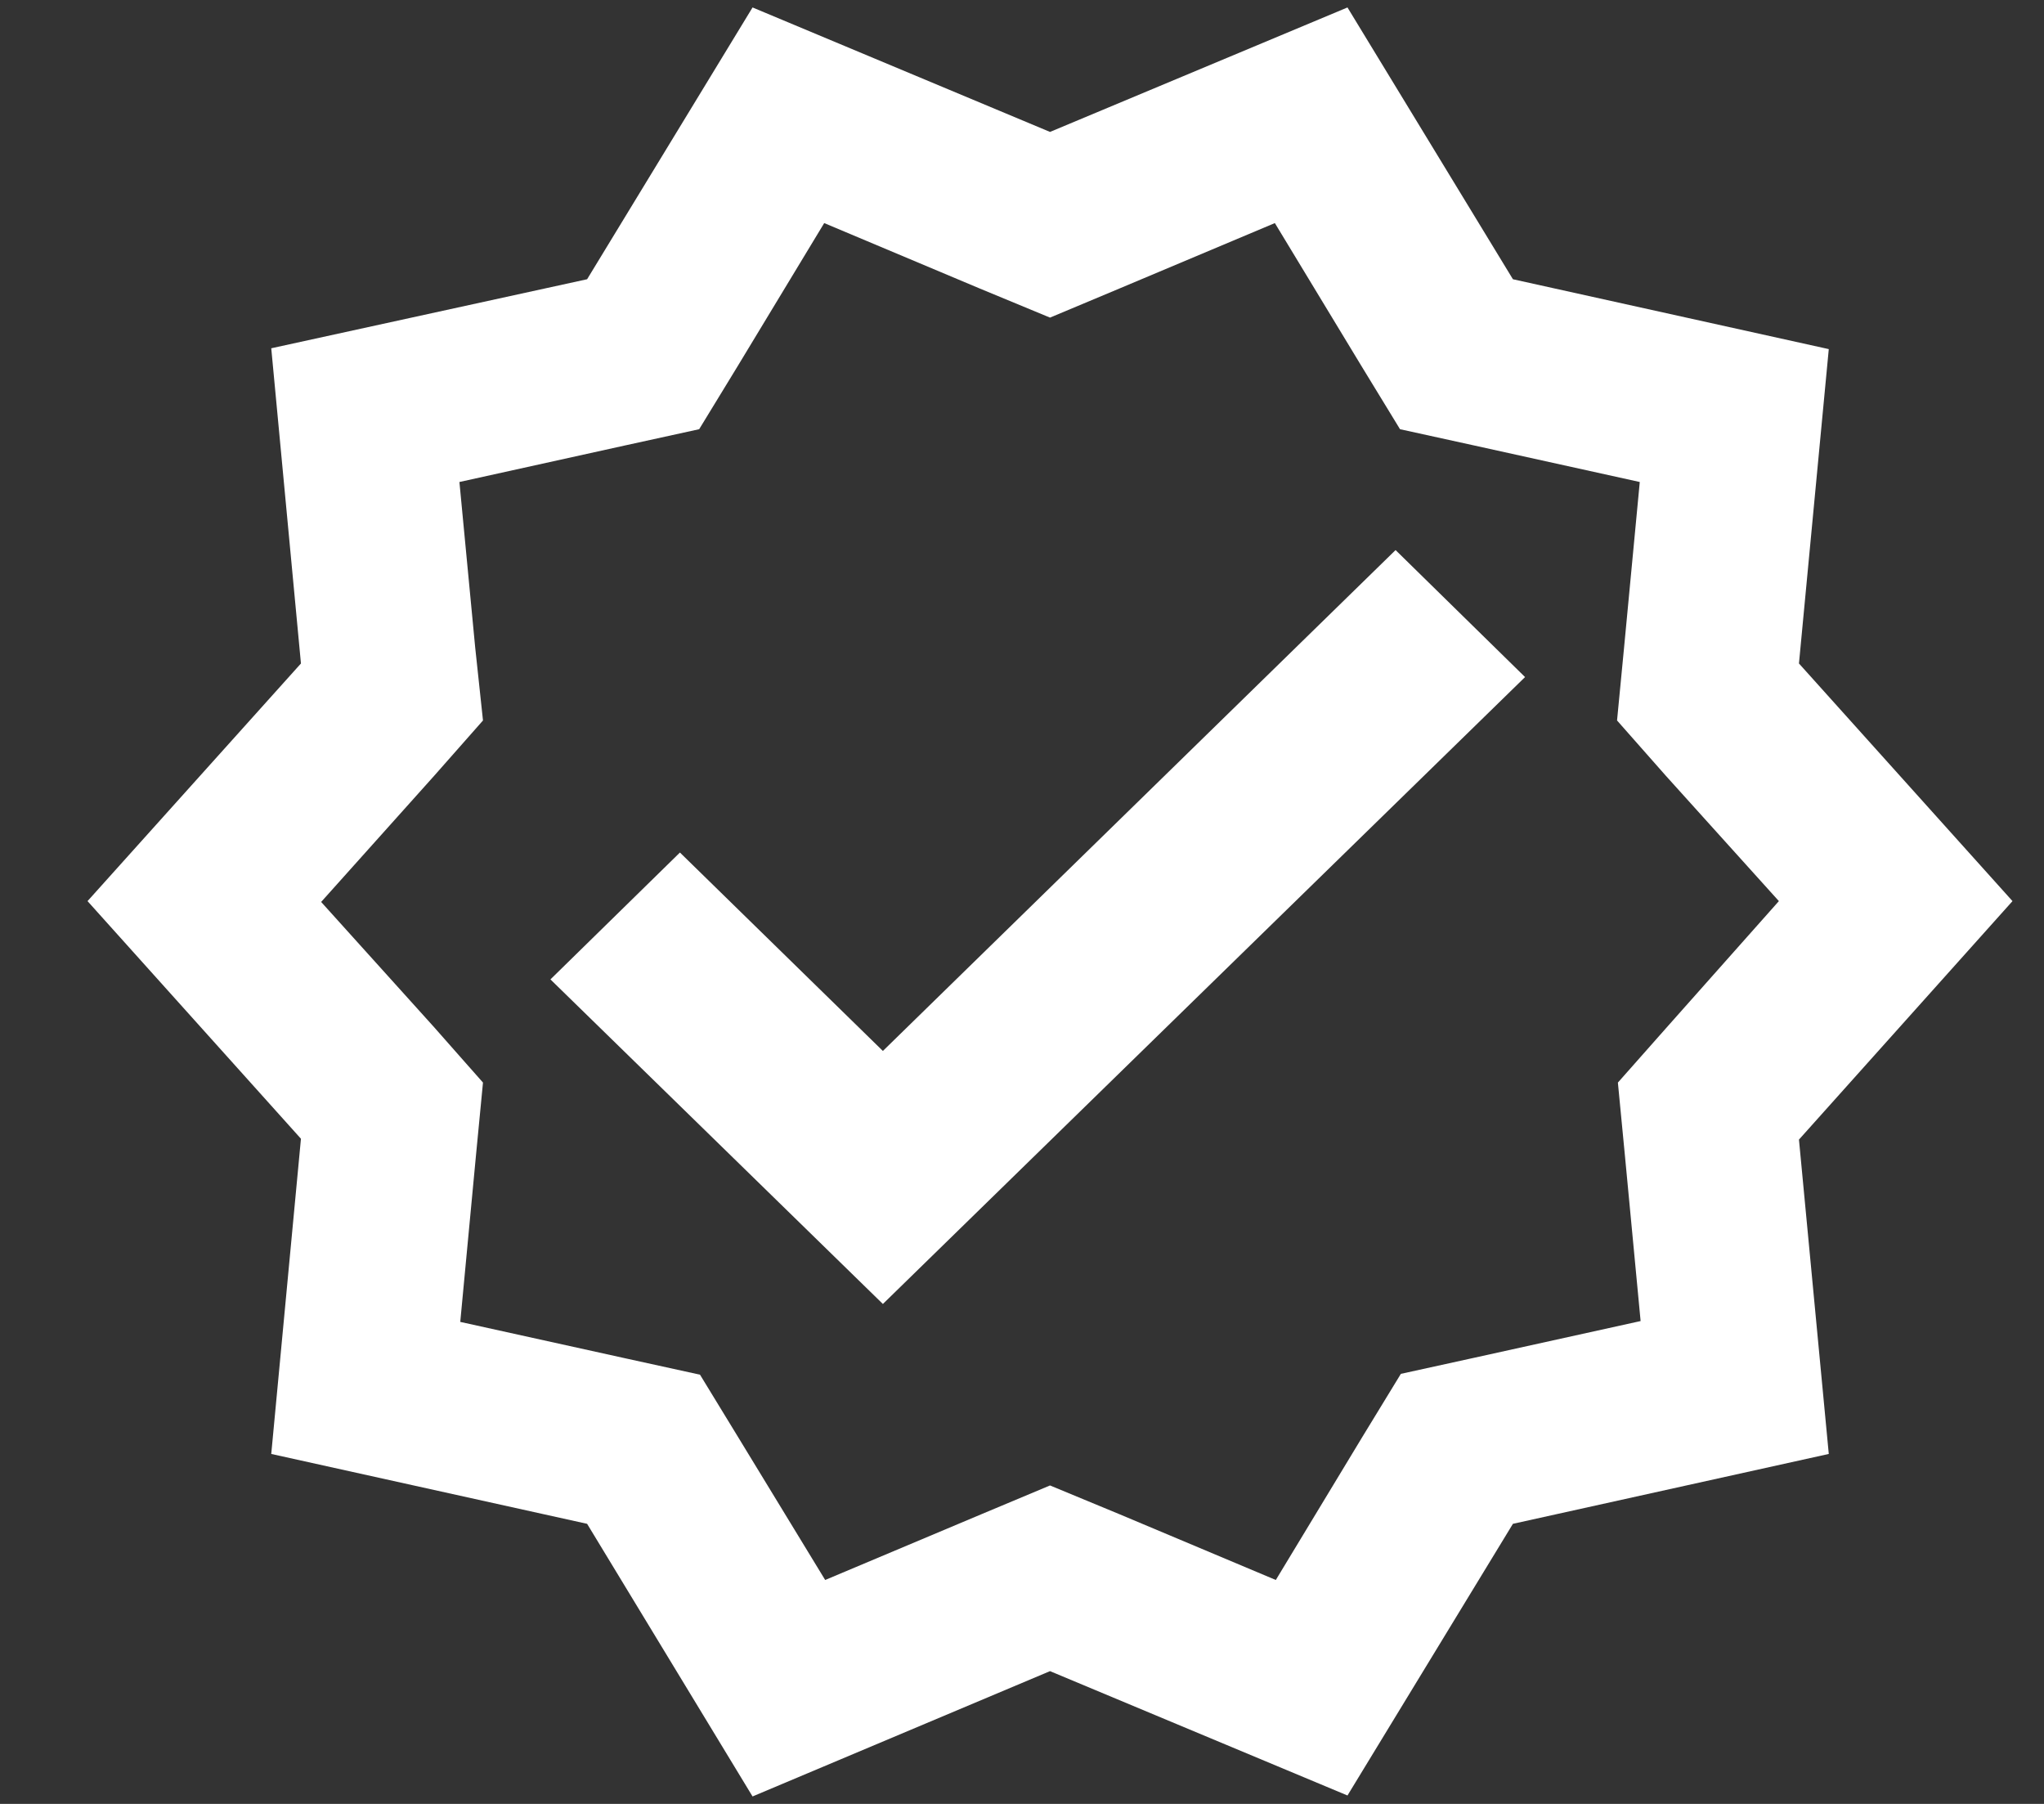 <svg width="17" height="15" viewBox="0 0 17 15" fill="none" xmlns="http://www.w3.org/2000/svg">
	<rect x="0" y="0" width="17" height="15" fill="#333333" stroke="none"/>
	<path d="M16.738 7.493L14.962 5.517L15.21 2.903L12.583 2.322L11.207 0.062L8.733 1.097L6.259 0.062L4.883 2.322L2.256 2.896L2.503 5.517L0.728 7.493L2.503 9.469L2.256 12.09L4.883 12.671L6.259 14.938L8.733 13.896L11.207 14.93L12.583 12.671L15.21 12.09L14.962 9.476L16.738 7.493ZM13.864 8.541L13.456 9.002L13.514 9.604L13.645 10.985L12.262 11.29L11.651 11.424L11.331 11.948L10.611 13.138L9.315 12.593L8.733 12.352L8.158 12.593L6.863 13.138L6.142 11.955L5.822 11.431L5.211 11.297L3.828 10.992L3.959 9.604L4.017 9.002L3.61 8.541L2.671 7.5L3.61 6.452L4.017 5.991L3.952 5.382L3.821 4.008L5.203 3.703L5.815 3.569L6.135 3.045L6.855 1.855L8.151 2.4L8.733 2.641L9.308 2.4L10.603 1.855L11.324 3.045L11.644 3.569L12.255 3.703L13.638 4.008L13.507 5.389L13.449 5.991L13.856 6.452L14.795 7.493L13.864 8.541Z" fill="white"/>
	<path d="M7.343 8.739L5.655 7.089L4.578 8.144L7.343 10.843L12.684 5.63L11.607 4.574L7.343 8.739Z" fill="white"/>
</svg>
